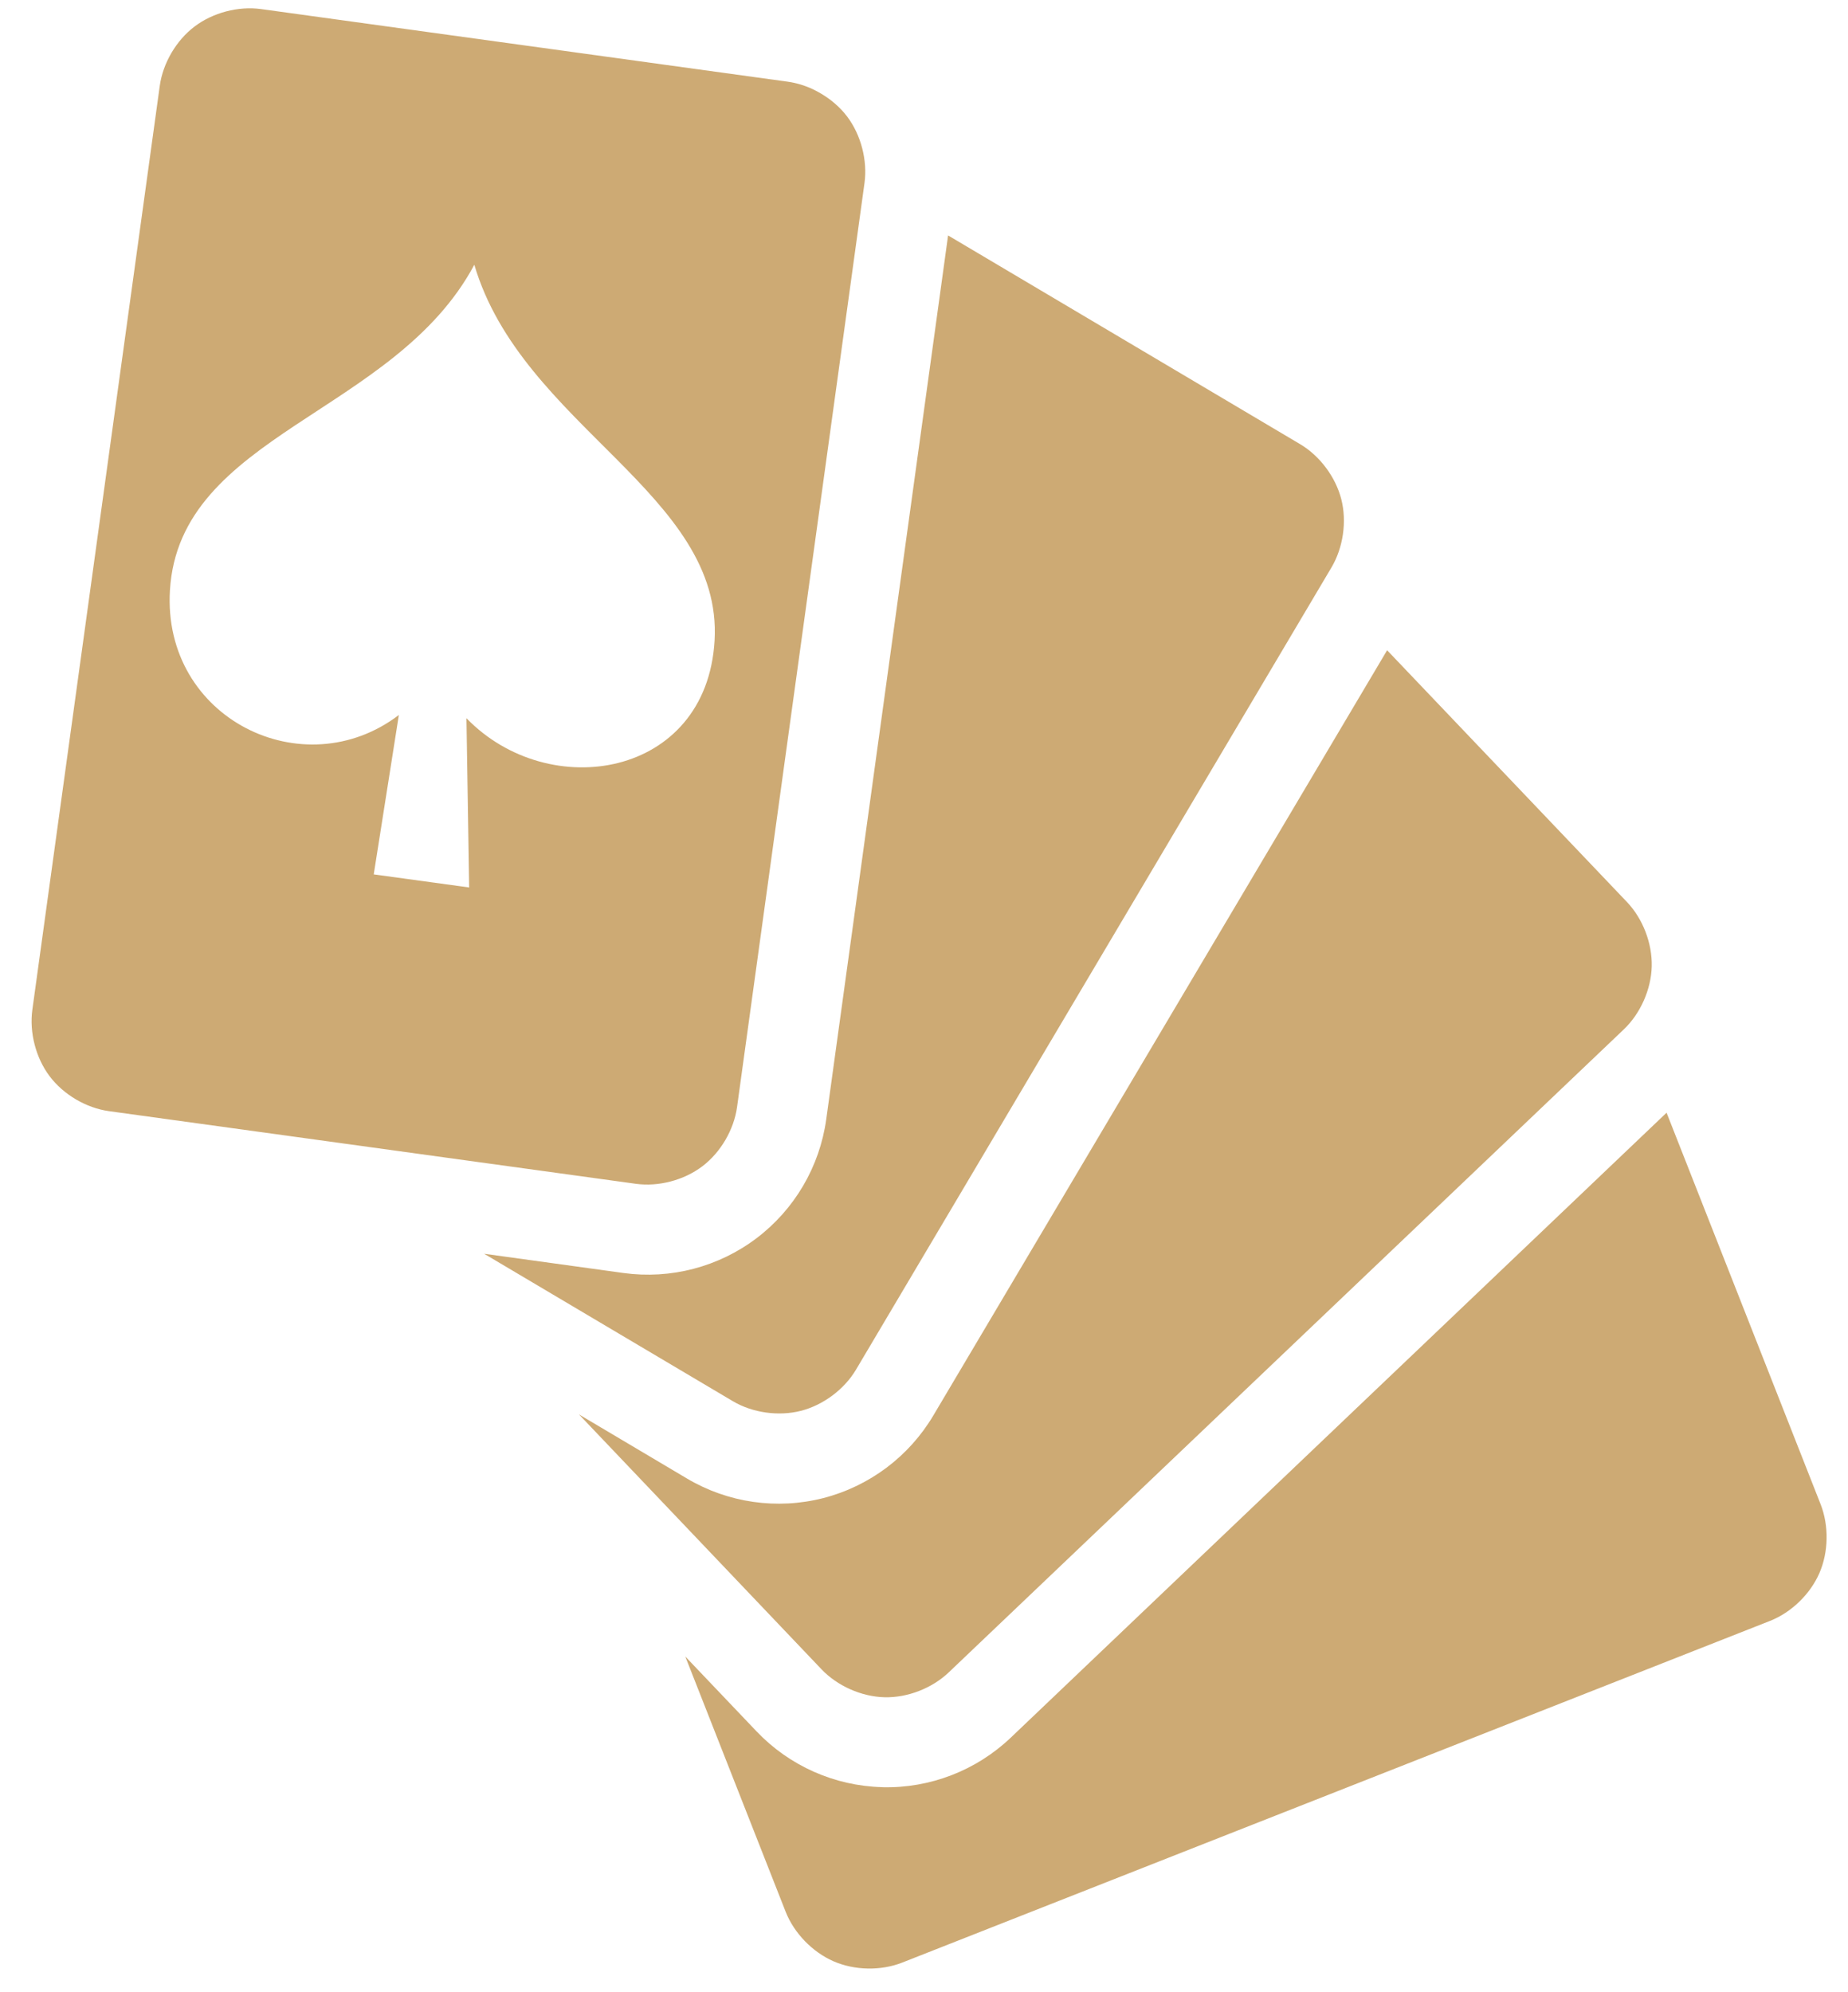 <svg width="180" height="194" fill="none" viewBox="-25 10 180 194" xmlns="http://www.w3.org/2000/svg">
<g id="game-icon/poker" clip-path="url(#clip0_309_2596)">
<path id="Vector" d="M54.177 18.691C53.403 18.324 52.578 18.076 51.731 17.955L0.428 10.883C-1.789 10.577 -4.266 11.231 -6.05 12.583C-7.834 13.933 -9.133 16.145 -9.439 18.362L-21.849 108.32C-22.155 110.536 -21.509 113.026 -20.157 114.809C-18.806 116.594 -16.594 117.893 -14.378 118.198L36.926 125.27C39.144 125.576 41.62 124.922 43.404 123.571L43.43 123.552C45.202 122.199 46.488 119.998 46.792 117.791L59.203 27.833C59.508 25.628 58.869 23.152 57.53 21.37L57.511 21.344C56.836 20.451 55.94 19.682 54.94 19.096C54.69 18.95 54.437 18.814 54.177 18.691ZM67.346 32.926L55.478 118.991C54.839 123.595 52.399 127.757 48.694 130.565C44.992 133.369 40.328 134.589 35.726 133.956L22.155 132.082L46.376 146.436C48.301 147.578 50.843 147.93 53.011 147.377C55.179 146.822 57.239 145.287 58.38 143.362L104.688 65.256C105.829 63.332 106.201 60.785 105.647 58.617C105.093 56.448 103.558 54.389 101.633 53.248L67.346 32.925L67.346 32.926ZM110.109 73.316L65.909 147.831C63.538 151.828 59.679 154.722 55.177 155.878C50.675 157.024 45.903 156.336 41.908 153.966L31.391 147.726L55.022 172.551C56.565 174.172 58.922 175.213 61.158 175.268C63.397 175.322 65.785 174.392 67.406 172.849L133.167 110.231C134.788 108.687 135.829 106.33 135.884 104.093C135.938 101.855 135.015 99.453 133.471 97.833L110.109 73.317L110.109 73.316ZM21.2 35.781C25.835 51.484 45.448 58.092 44.601 72.395C43.81 85.739 28.471 88.243 20.434 79.935L20.696 96.416L11.403 95.142L13.85 79.62C4.571 86.697 -9.194 79.974 -8.448 67.483C-7.539 52.264 13.421 50.336 21.2 35.781ZM137.328 118.349L73.453 179.199C70.088 182.403 65.59 184.14 60.946 184.03L60.9 184.021C56.273 183.895 51.883 181.943 48.691 178.591L41.749 171.301L51.526 196.158C52.346 198.241 54.144 200.088 56.196 200.981C58.248 201.874 60.801 201.922 62.884 201.102L147.399 167.834C149.482 167.014 151.322 165.229 152.215 163.177C153.108 161.125 153.15 158.552 152.33 156.469L137.329 118.349L137.328 118.349Z" fill="#CDAA74"/>
</g>
<defs>
<clipPath id="clip0_309_2596">
<rect width="240" height="240" fill="white" transform="translate(-66 -8)"/>
</clipPath>
</defs>
</svg>
